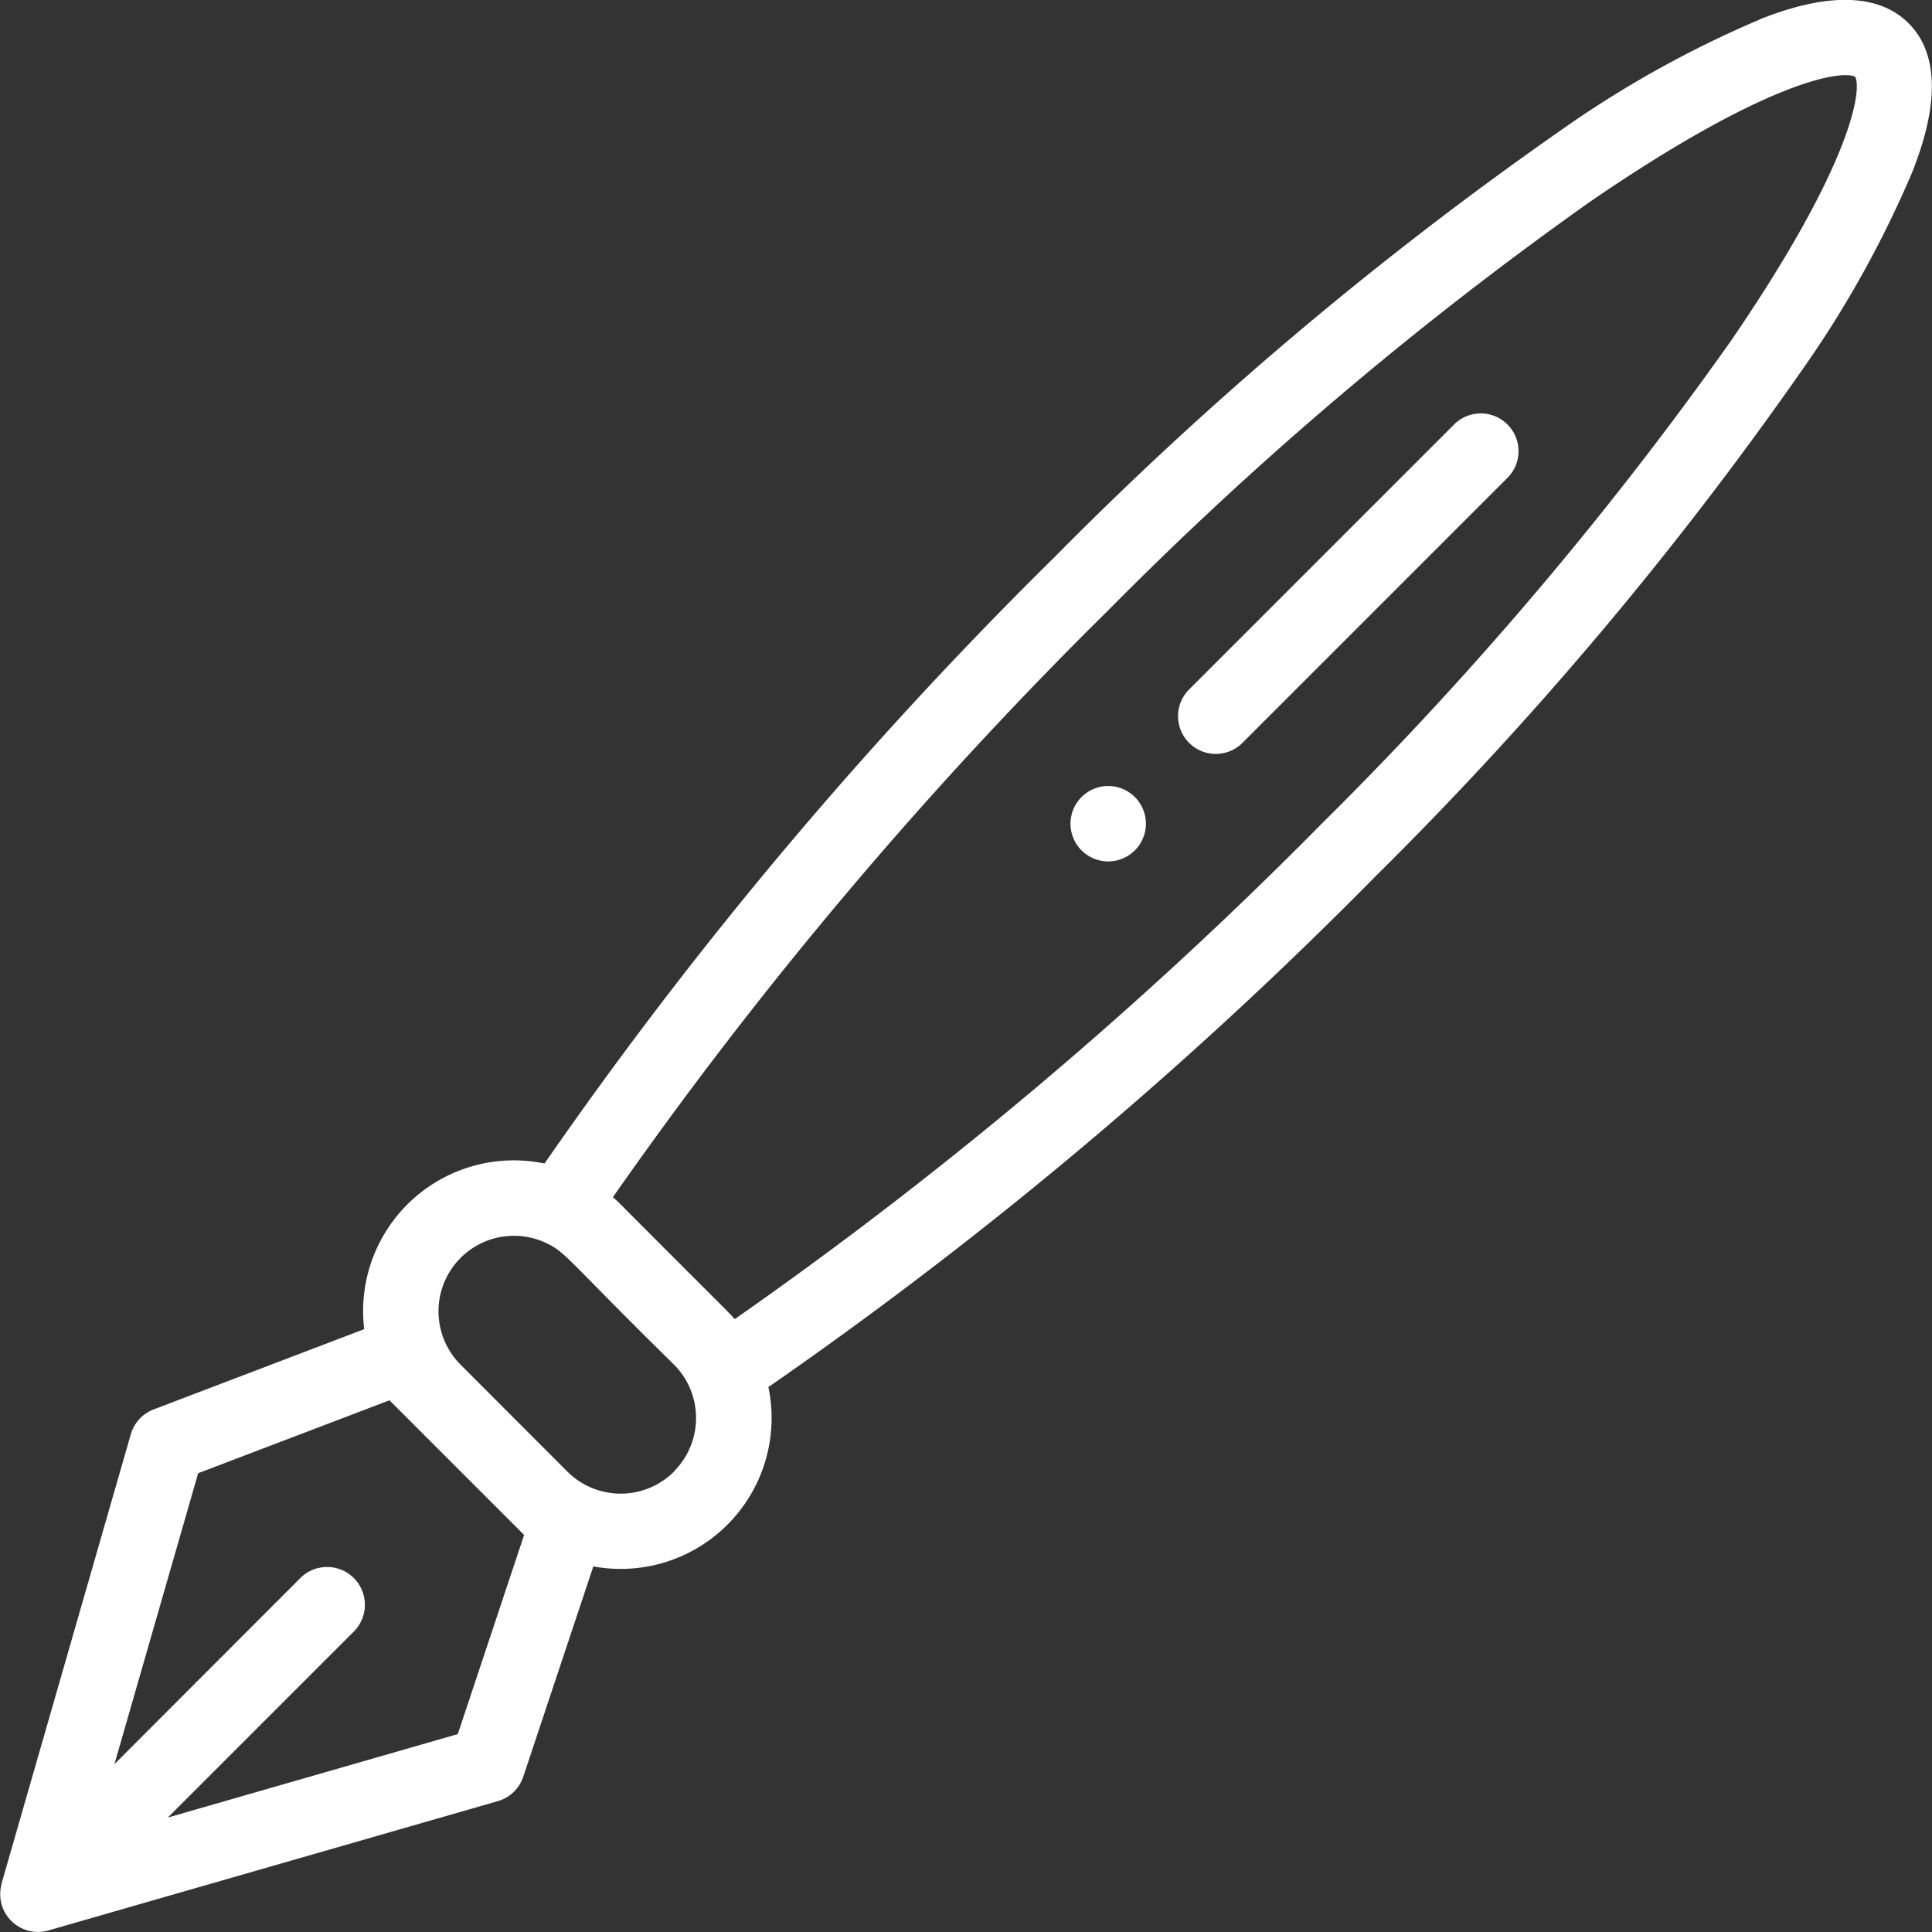 <svg xmlns="http://www.w3.org/2000/svg" xmlns:xlink="http://www.w3.org/1999/xlink" width="39" height="39" viewBox="0 0 39 39">
  <rect x="0" y="0" width="39" height="39" fill="#333333" stroke="none"/>
  <defs>
    <clipPath id="clip-path">
      <rect id="Rectangle_907" data-name="Rectangle 907" width="39" height="39" transform="translate(983 1643)" fill="#fff" stroke="#707070" stroke-width="1"/>
    </clipPath>
  </defs>
  <g id="icon8" transform="translate(-983 -1643)" clip-path="url(#clip-path)">
    <g id="_021-fountain-pen" data-name="021-fountain-pen" transform="translate(982.962 1643)">
      <path id="Path_8946" data-name="Path 8946" d="M21.87,16.09a.761.761,0,1,0,1.077,0A.761.761,0,0,0,21.87,16.09Zm0,0" fill="#fff"/>
      <path id="Path_8947" data-name="Path 8947" d="M35.563.393A21.572,21.572,0,0,0,31.53,2.641a73.694,73.694,0,0,0-10.2,8.6,85.844,85.844,0,0,0-10.3,12.246A3.043,3.043,0,0,0,7.39,26.831l-4.25,1.62a.762.762,0,0,0-.461.5L.07,38.019v.014a.762.762,0,0,0,.952.934l9.066-2.609a.761.761,0,0,0,.512-.491l1.415-4.247A3.046,3.046,0,0,0,15.549,28a85.86,85.86,0,0,0,12.245-10.3,73.713,73.713,0,0,0,8.6-10.2,21.554,21.554,0,0,0,2.248-4.032c.2-.522.815-2.11-.078-3s-2.481-.28-3-.079ZM9.279,35.005,3.425,36.69l3.756-3.756A.762.762,0,0,0,6.1,31.856L2.348,35.612l1.69-5.873L7.9,28.267l2.718,2.718Zm4.366-5.3a1.524,1.524,0,0,1-2.155,0L9.335,27.547a1.524,1.524,0,0,1,1.716-2.461c.427.2.423.331,2.593,2.461A1.526,1.526,0,0,1,13.645,29.7ZM34.975,6.887a73.121,73.121,0,0,1-8.258,9.742,85.413,85.413,0,0,1-11.848,10c-.144-.166-.034-.041-2.3-2.314-.051-.051-.1-.1-.159-.148a85.434,85.434,0,0,1,10-11.848A73.12,73.12,0,0,1,32.15,4.062c3.607-2.471,5.086-2.647,5.337-2.512C37.623,1.8,37.446,3.281,34.975,6.887Zm0,0" fill="#fff"/>
      <path id="Path_8948" data-name="Path 8948" d="M29.41,8.55l-5.386,5.386A.762.762,0,0,0,25.1,15.014l5.386-5.386A.762.762,0,0,0,29.41,8.55Zm0,0" fill="#fff"/>
    </g>
  </g>
</svg>
